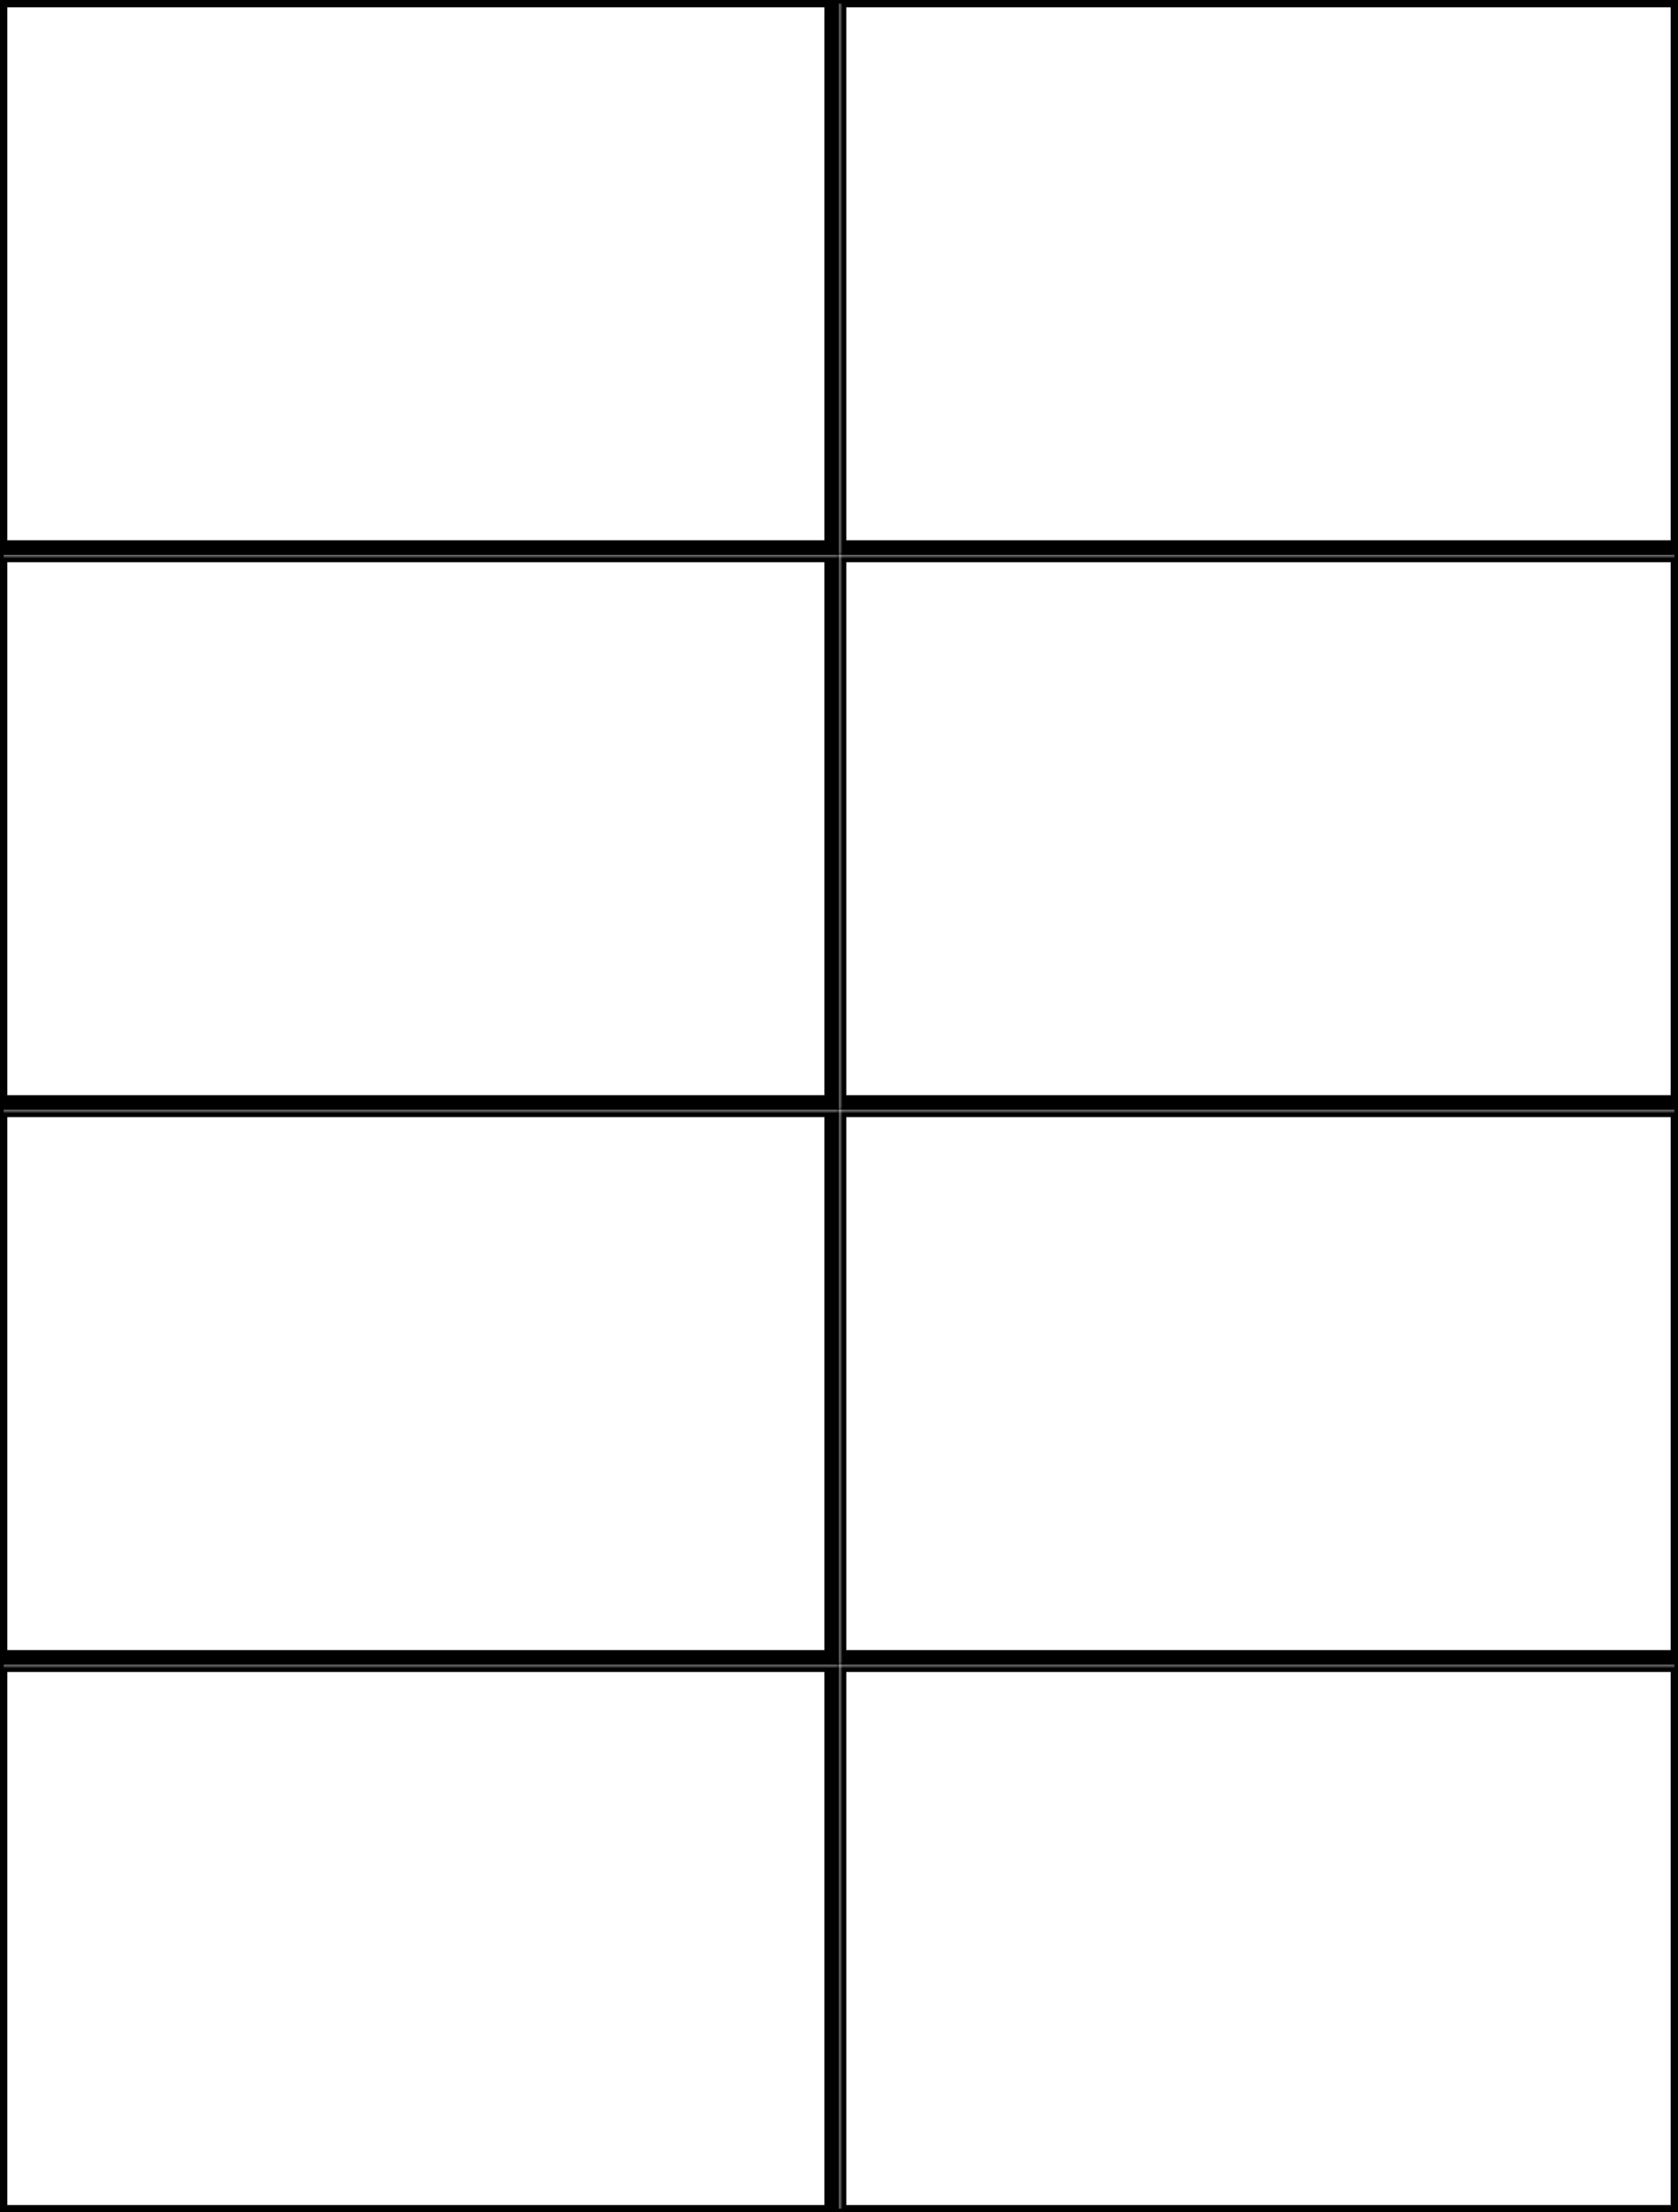 <svg width="230" height="303" xmlns="http://www.w3.org/2000/svg" xmlns:xlink="http://www.w3.org/1999/xlink">
  <defs>
    <mask id="edge130plus-8fields-11-mask">
      <rect width="100%" height="100%" fill="black"/>
      <rect width="100%" height="100%" style="fill:white"/>
    </mask>
  </defs>
  <rect x="0" y="0" width="114" height="75" mask="url(#edge130plus-8fields-11-mask)" style="stroke-width:2;stroke:rgb(0,0,0);fill:none"/>
  <rect x="115" y="0" width="115" height="75" mask="url(#edge130plus-8fields-11-mask)" style="stroke-width:2;stroke:rgb(0,0,0);fill:none"/>
  <rect x="0" y="76" width="114" height="75" mask="url(#edge130plus-8fields-11-mask)" style="stroke-width:2;stroke:rgb(0,0,0);fill:none"/>
  <rect x="115" y="76" width="115" height="75" mask="url(#edge130plus-8fields-11-mask)" style="stroke-width:2;stroke:rgb(0,0,0);fill:none"/>
  <rect x="0" y="152" width="114" height="75" mask="url(#edge130plus-8fields-11-mask)" style="stroke-width:2;stroke:rgb(0,0,0);fill:none"/>
  <rect x="115" y="152" width="115" height="75" mask="url(#edge130plus-8fields-11-mask)" style="stroke-width:2;stroke:rgb(0,0,0);fill:none"/>
  <rect x="0" y="228" width="114" height="75" mask="url(#edge130plus-8fields-11-mask)" style="stroke-width:2;stroke:rgb(0,0,0);fill:none"/>
  <rect x="115" y="228" width="115" height="75" mask="url(#edge130plus-8fields-11-mask)" style="stroke-width:2;stroke:rgb(0,0,0);fill:none"/>
      <rect width="100%" height="100%" style="stroke-width:1;stroke:rgb(0,0,0);fill:none"/>
</svg>
